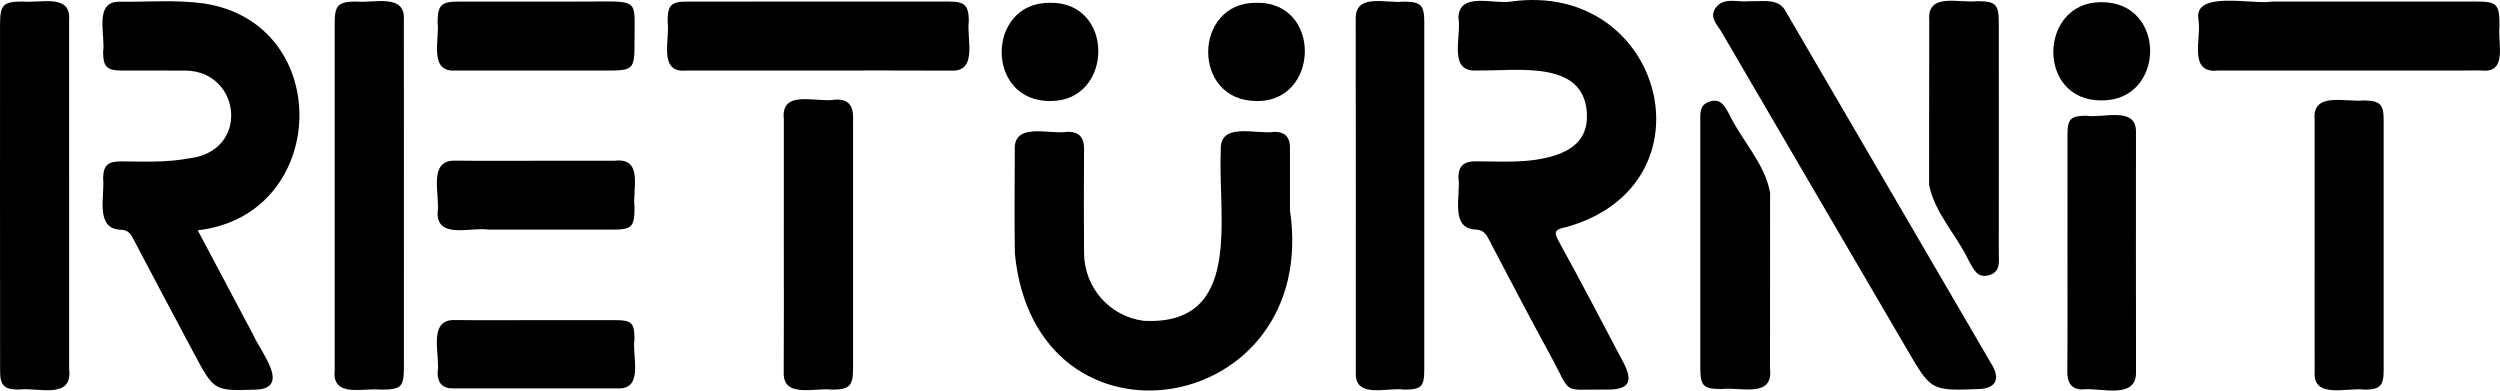 
<svg xmlns="http://www.w3.org/2000/svg" xmlns:xlink="http://www.w3.org/1999/xlink" x="0px" y="0px"
	 viewBox="0 0 1006.3 157.2" style="enable-background:new 0 0 1006.3 157.2;" xml:space="preserve">
<g>
	<path d="M79.58,92.69c7.62,14.36,15.04,28.34,22.46,42.31c2.9,6.67,15.27,21.3,0.92,21.84c-16.74,0.53-16.78,0.55-24.77-14.39
		c-8.24-15.42-16.44-30.87-24.56-46.35c-1.16-2.21-2.24-3.57-5.15-3.63c-10.39-0.4-6.21-13.73-6.97-20.63
		c0.09-5.29,1.85-6.89,7.23-6.87c9.13,0.04,18.27,0.5,27.34-1.22c24.69-2.9,20.82-34.81-0.99-35.32c-8.61-0.1-17.22,0-25.83-0.03
		c-6.25-0.02-7.69-1.39-7.76-7.43c1.07-6.57-3.82-20.14,6.28-20.27c11.46,0.14,22.96-0.87,34.39,0.7
		C134.96,9.54,132.47,86.75,79.58,92.69z"/>
	<path d="M608.21,0.63c61.47-8.61,83.13,73.77,22.24,90.78c-4.81,0.98-5.13,1.92-2.8,6.13c8.81,15.92,17.17,32.08,25.69,48.15
		c4.27,8.06,2.41,11.23-6.74,11.12c-18.73-0.22-13.46,2.73-23.01-14.66c-8.33-15.16-16.26-30.54-24.33-45.85
		c-1.2-2.28-2.36-3.85-5.51-3.92c-10.27-0.55-5.66-14.04-6.69-20.87c-0.08-4.81,2.36-6.6,7.01-6.58
		c10.55,0.03,21.18,0.92,31.51-2.28c8.55-2.65,12.86-7.5,13.18-14.9c0.66-24.22-27.88-19.08-44.28-19.38
		c-11.83,0.86-6.1-13.91-7.42-21.18C587.21-3.47,601.39,1.82,608.21,0.63z"/>
	<path d="M519.24,84.58c12.32,83.49-102.43,102.38-110.74,17.47c-0.22-13.76-0.07-27.54-0.02-41.3
		c-0.87-11.89,13.77-6.48,21.12-7.69c4.78-0.09,6.78,2.25,6.75,6.91c-0.07,13.95-0.11,27.89,0,41.84
		c0.11,13.99,10.3,25.51,23.94,27.32c40.39,2.15,29.81-41.84,31.11-68.33c-0.83-12.07,14.14-6.54,21.6-7.73
		c4.22,0,6.24,2.15,6.24,6.3C519.24,67.24,519.24,75.11,519.24,84.58z"/>
	<path d="M704.32,0.48c5.45,0.24,11.88-1.49,14.74,4.57c27.57,47.33,55.2,94.62,82.81,141.93c3.32,5.7,1.33,9.36-5.17,9.61
		c-19.44,0.75-19.37,0.71-29.06-15.9c-24.92-42.69-49.92-85.33-74.82-128.03c-1.62-2.77-4.72-5.38-2.46-9.2
		C693.61-1.48,699.55,1.08,704.32,0.48z"/>
	<path d="M27.83,78.89c0,23.24,0.01,46.49,0,69.73c1.51,12.47-12.78,7.13-20.44,8.2c-5.71-0.08-7.32-1.62-7.35-7.39
		c-0.08-46.49,0-92.98-0.02-139.47c0-8.12,1.21-9.33,9.23-9.34c6.81,0.74,19.46-3.36,18.57,7.46
		C27.84,31.69,27.83,55.29,27.83,78.89z"/>
	<path d="M134.73,78.19c0-23.06-0.01-46.13,0-69.19c0-6.9,1.5-8.35,8.56-8.38c6.88,0.77,20.01-3.46,19.27,7.4
		c0.08,46.48,0,92.97,0.02,139.45c0,8.35-0.99,9.35-9.18,9.36c-7.15-0.79-19.94,3.47-18.67-7.85
		C134.71,125.39,134.73,101.79,134.73,78.19z"/>
	<path d="M573.3,78.45c0,23.41,0.01,46.81,0,70.22c0,6.98-1.17,8.14-8.04,8.16c-6.46-1.06-19.62,3.77-19.53-6.38
		c0.02-47.71,0.04-95.41-0.03-143.11c-0.06-10.3,12.84-5.79,19.38-6.69c6.82,0.05,8.21,1.42,8.22,8.13
		C573.31,31.99,573.3,55.22,573.3,78.45z"/>
	<path d="M329.05,28.39c-17.57,0-35.14,0.02-52.7-0.01c-11.67,1.26-6.57-12.68-7.62-19.86c0.03-6.45,1.39-7.87,7.91-7.88
		C295.82,0.6,315,0.62,334.19,0.62c15.95,0,31.91-0.02,47.86,0.01c6.35,0.01,7.86,1.55,7.92,7.91c-0.99,6.88,3.83,20.42-7.14,19.89
		C364.9,28.33,346.98,28.39,329.05,28.39z"/>
	<path d="M945.59,28.39c-17.57,0-35.14,0.02-52.71-0.01c-12.41,1.39-6.57-13.12-7.98-20.62c-1.97-11.8,22.2-5.74,29.71-7.14
		c27.25,0,54.5,0,81.76,0c8.79,0,9.7,0.91,9.74,9.83c-0.84,6.72,3.5,19.12-7.27,17.92C981.09,28.42,963.34,28.39,945.59,28.39z"/>
	<path d="M315.5,98.31c0-16.78-0.02-33.57,0.01-50.35c-1.35-12.29,13.28-6.45,20.74-7.87c5.11-0.23,7.14,2.27,7.13,7.08
		c-0.03,10.71-0.01,21.43-0.01,32.14c0,23.03,0.01,46.07,0,69.1c0,6.97-1.47,8.41-8.48,8.43c-6.76-0.94-19.88,3.68-19.43-7.1
		C315.58,132.59,315.5,115.45,315.5,98.31z"/>
	<path d="M931.68,98.6c0-16.8-0.02-33.6,0.01-50.39c-1.13-11.52,12.67-6.95,19.86-7.79c6.54,0.16,7.92,1.56,7.92,7.92
		c0.01,33.6,0.02,67.19,0,100.79c0,6.16-1.49,7.65-7.5,7.71c-7.02-0.99-21.17,3.96-20.27-7.3
		C931.65,132.55,931.68,115.57,931.68,98.6z"/>
	<path d="M684.4,98.49c0-16.61,0-33.22,0-49.82c0-3.24-0.28-6.56,3.86-7.82c4.53-1.38,5.95,1.98,7.66,4.88
		c5.03,10.71,14.65,20.23,16.58,31.97c-0.04,23.57,0,47.15-0.04,70.72c1.41,12.01-11.96,7.25-19.46,8.17
		c-7.45-0.01-8.59-1.15-8.6-8.81C684.38,131.35,684.4,114.92,684.4,98.49z"/>
	<path d="M832.19,101.29c0-15.71-0.02-31.42,0.01-47.14c0.01-6.28,1.29-7.53,7.52-7.57c6.56,1.13,20.09-3.94,20.05,6.36
		c-0.03,32.5-0.04,64.99,0.02,97.49c-0.42,10.57-14.9,5.35-21.8,6.34c-4.47-0.19-5.89-2.99-5.85-7.27
		C832.27,133.43,832.19,117.36,832.19,101.29z"/>
	<path d="M804.57,56.22c0,15.19,0.01,30.38-0.01,45.58c0,3.52,0.79,7.56-3.84,8.94c-5.01,1.49-6.39-2.68-8.26-5.84
		c-4.85-10.23-13.84-19.38-15.96-30.52c0.05-22.16,0.01-44.33,0.05-66.49c-0.8-10.99,12.26-6.55,19.14-7.41
		c7.75,0.01,8.86,1.14,8.87,9.09C804.58,25.12,804.57,40.67,804.57,56.22z"/>
	<path d="M215.45,64.71c10.58,0,21.15-0.01,31.73,0c12.01-1.48,7.33,11.21,8.23,18.69c-0.01,7.96-1.03,9.02-8.84,9.03
		c-16.67,0.01-33.34,0-50.01,0c-6.79-1.15-20.52,3.94-20.43-6.7c1.15-7.05-4.17-21.37,7.06-21.07
		C193.94,64.8,204.7,64.71,215.45,64.71z"/>
	<path d="M215.36,28.39c-10.58,0-21.16,0.03-31.73-0.01c-11.33,0.96-6.58-12.51-7.5-19.53c0.08-6.73,1.51-8.2,8.23-8.21
		C203,0.6,221.64,0.72,240.29,0.6c16.9-0.11,15.12-0.12,15.12,15.14c0,12.66,0,12.66-12.62,12.66
		C233.65,28.39,224.5,28.39,215.36,28.39z"/>
	<path d="M215.74,128.86c10.75,0,21.49-0.02,32.24,0.01c6.3,0.02,7.39,1.15,7.42,7.58c-1.14,6.56,3.93,20.06-6.44,19.9
		c-22.21-0.03-44.42-0.03-66.63,0c-4.32,0-6.16-2.28-6.19-6.33c1.2-6.96-4.23-21.39,6.83-21.2
		C193.89,128.96,204.82,128.86,215.74,128.86z"/>
	<path d="M505.49,1.12c26.77-0.69,25.73,39.96,0.36,39.54C479.54,40.68,480.2,1.1,505.49,1.12z"/>
	<path d="M422.52,1.12c26.38-0.52,25.66,39.51,0.5,39.54C396.51,41.15,396.82,1.01,422.52,1.12z"/>
	<path d="M845.98,40.42c-26.44,0.25-25.39-39.59-0.28-39.54C872.32,0.59,871.71,40.58,845.98,40.42z"/>
</g>
</svg>
